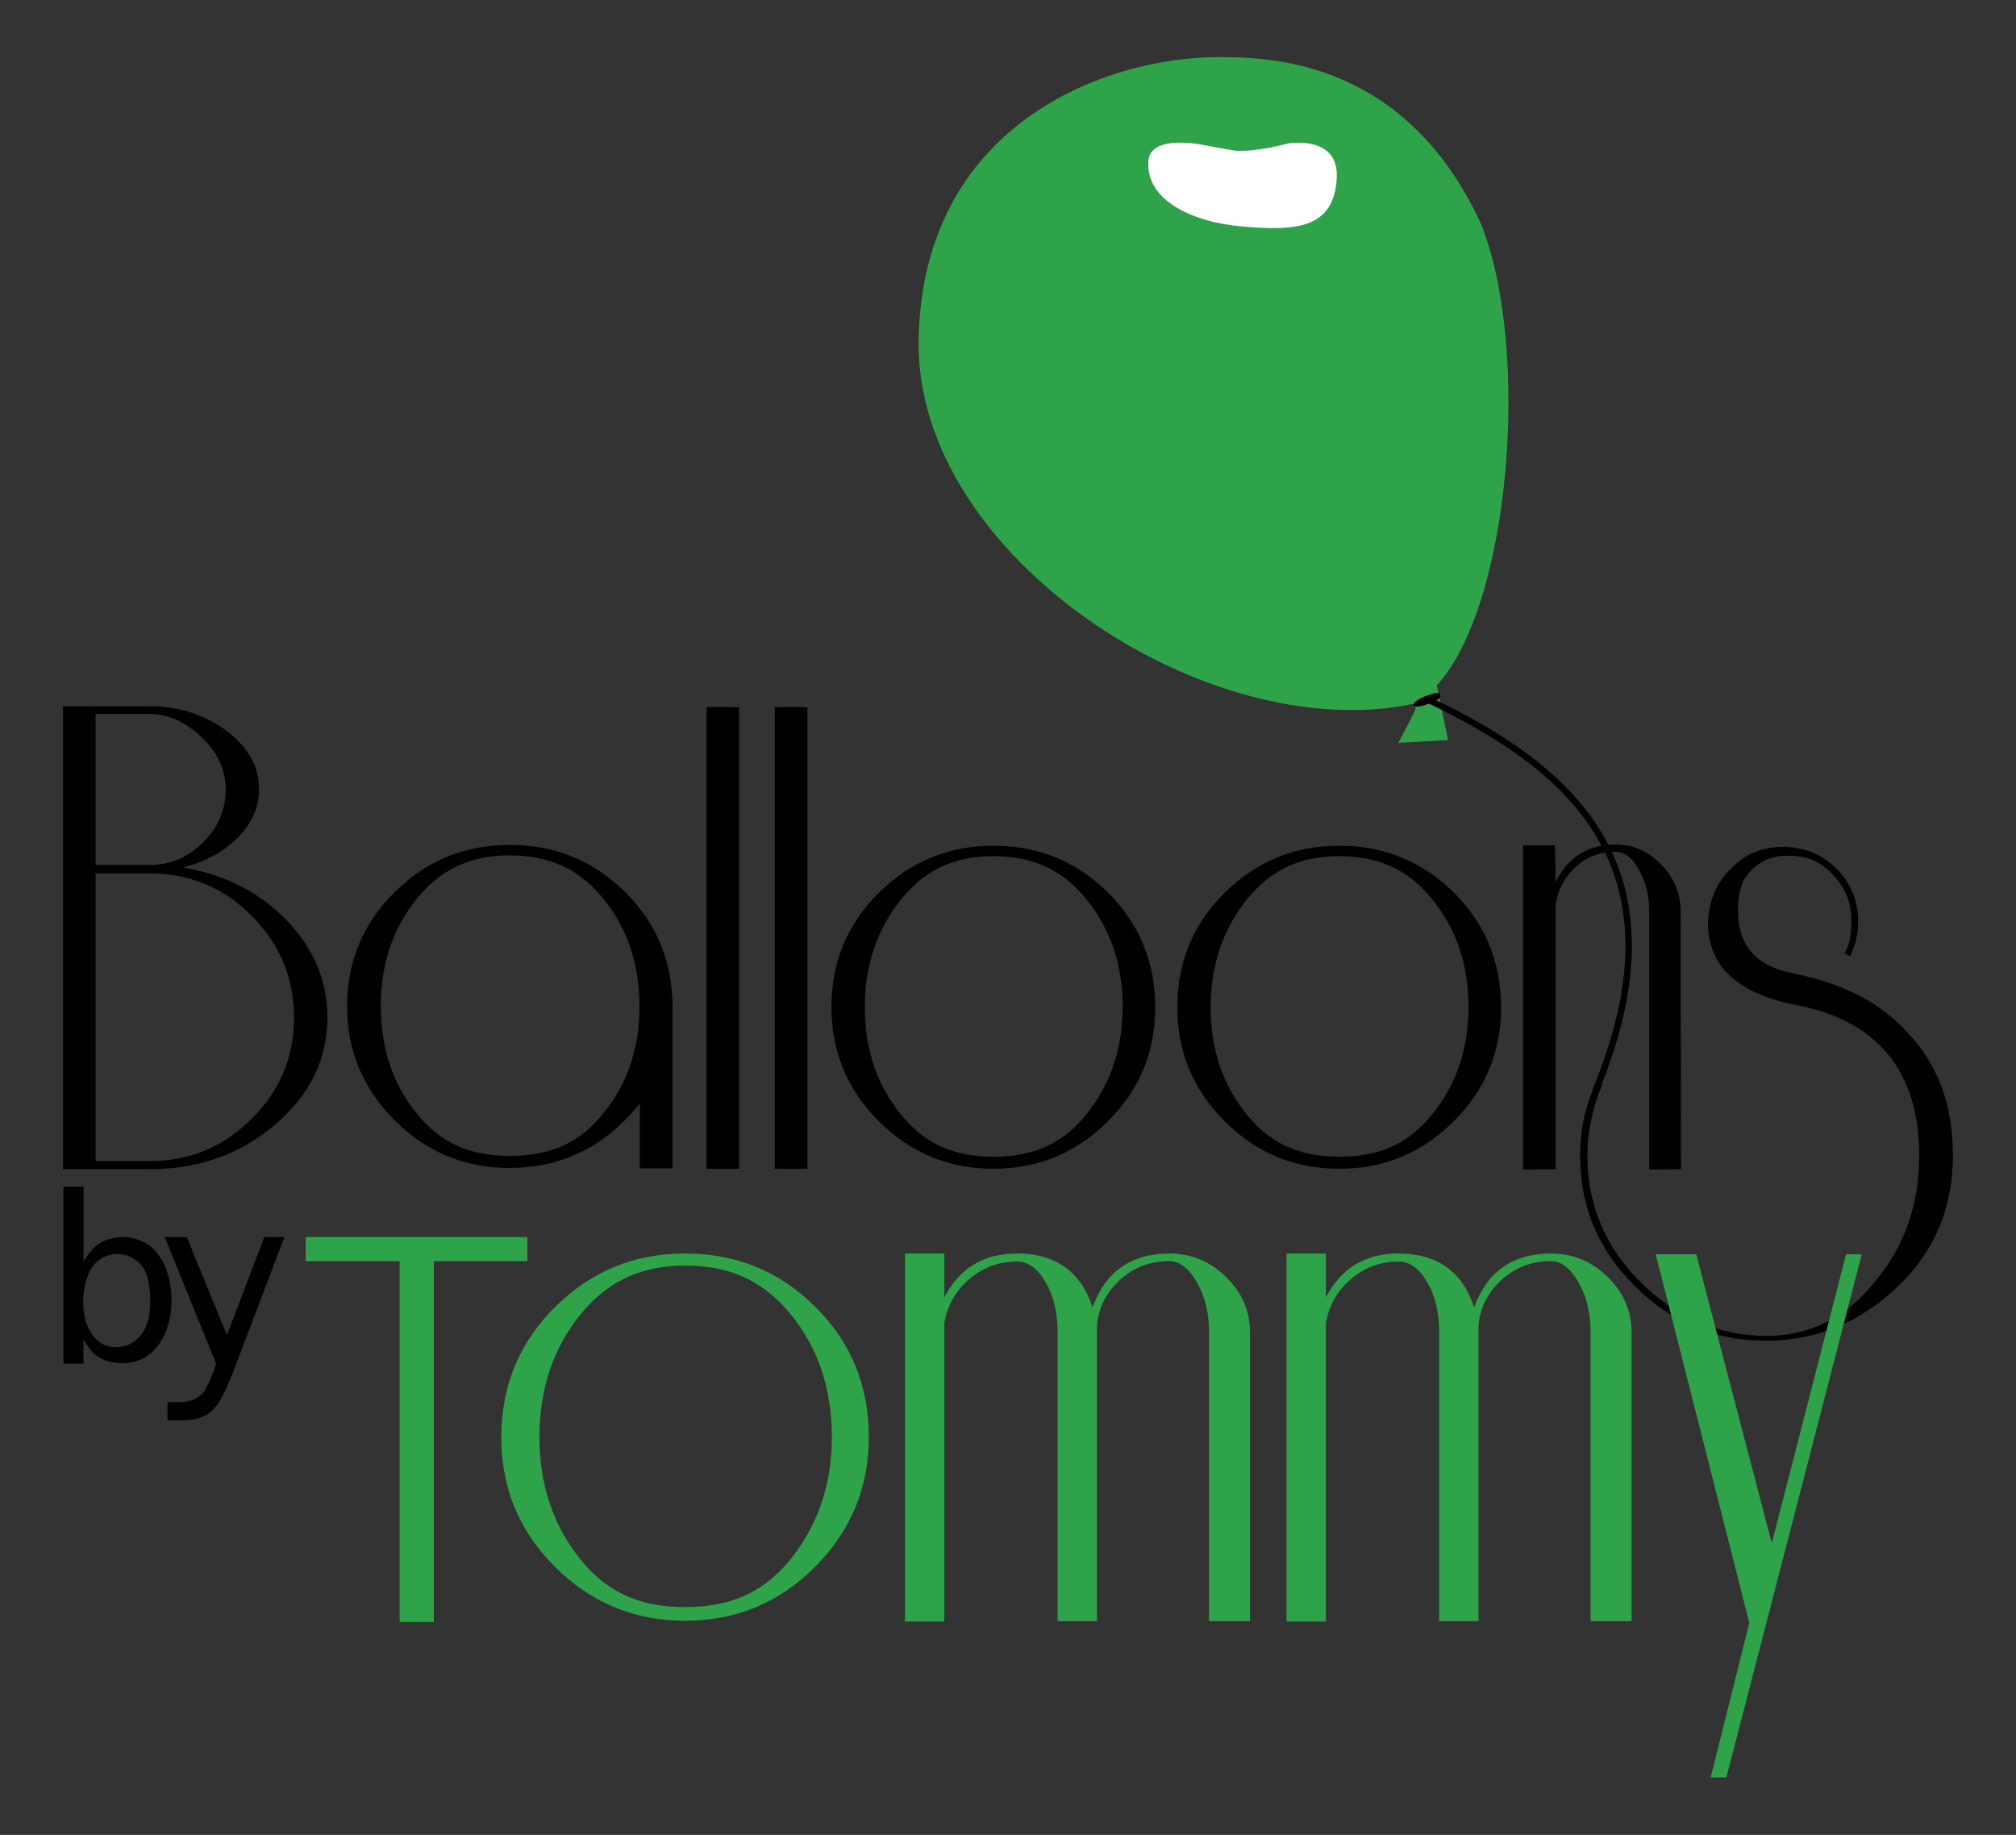 <?xml version="1.0" encoding="utf-8"?>
<!-- Generator: Adobe Illustrator 25.0.0, SVG Export Plug-In . SVG Version: 6.00 Build 0)  -->
<svg version="1.1" id="Layer_1" xmlns="http://www.w3.org/2000/svg" xmlns:xlink="http://www.w3.org/1999/xlink" x="0px" y="0px"
	 width="501.9px" height="456.7px" viewBox="0 0 501.9 456.7" style="enable-background:new 0 0 501.9 456.7;" xml:space="preserve"
	>
<rect x="0" y="0" width="501.9" height="456.7" fill="#333333" stroke="none"/>
<style type="text/css">
	.st0{fill:#2EA349;}
	.st1{fill:#FFFFFF;}
	.st2{display:none;}
	.st3{display:inline;}
	.st4{fill:#231F20;}
</style>
<g id="LOGO3_1_">
	<g id="_x3C_Group_x3E__1_">
		<g>
			<g>
				<path d="M15.8,295.4h5v18.5c1.1-1.7,2.1-2.9,3-3.7c0.9-0.8,2-1.4,3.1-1.7s2.3-0.6,3.6-0.6c2.2,0,4.3,0.6,6.2,1.8
					c1.9,1.2,3.3,3.1,4.4,5.5c1,2.5,1.6,5.2,1.6,8.3c0,4.6-1.1,8.3-3.3,11.3c-2.2,3-5.2,4.5-9.1,4.5c-1.3,0-2.5-0.2-3.6-0.5
					c-1.1-0.4-2.1-0.9-3-1.6c-0.9-0.7-1.8-2-2.9-3.8v2.2c-0.1,1.2,0,2.5,0,3.8h-5V295.4z M20.7,323.8c0,3.4,0.7,6.1,2.2,8.3
					c1.5,2.2,3.5,3.2,6.1,3.2c2.4,0,4.4-1,6-2.9c1.6-1.9,2.4-4.8,2.4-8.5c0-4.4-0.8-7.5-2.4-9.2c-1.6-1.7-3.6-2.6-5.8-2.6
					c-1.6,0-3,0.5-4.4,1.4c-1.4,1-2.4,2.4-3,4.2C21.1,319.6,20.7,321.6,20.7,323.8z"/>
				<path d="M53.8,339.4L41,307.9h5.5l10,24.4l9.3-24.4h5l-12.5,32.9c-1.7,4.4-3.1,7.3-4.2,8.8c-1.1,1.5-2.3,2.5-3.6,3
					c-1.3,0.6-3,0.9-5.1,0.9h-3.7V349h2.8c1.4,0,2.6-0.2,3.6-0.6s1.9-1.1,2.6-1.9c0.7-0.9,1.6-2.8,2.7-5.8L53.8,339.4z"/>
			</g>
			<path d="M81.5,253.3c0,10.3-4.3,19.2-13,26.6c-8.6,7.4-19.1,11.1-31.3,11.1H15.7V175.8h21.6c7.3,0,13.7,2.1,19.1,6.1
				c5.4,4.1,8.1,8.9,8.1,14.5c0,4.5-1.8,8.6-5.3,12.1c-3.5,3.5-8.1,6-13.6,7.4c10.3,1.8,18.9,6.1,25.7,13.1
				C78.1,236,81.5,244.1,81.5,253.3z M56.2,196.4c0-4.9-2.1-9.3-6.1-13c-4.1-3.8-8.4-5.7-12.8-5.7H23.8v37.6h13.4
				c5.2,0,9.6-1.9,13.3-5.6C54.3,206,56.2,201.6,56.2,196.4z M73.2,253.3c0-9.8-3.5-18.3-10.5-25.3c-7-7.1-15.5-10.6-25.4-10.6H23.8
				V289h13.4c10,0,18.4-3.5,25.4-10.5C69.7,271.5,73.2,263.1,73.2,253.3z"/>
			<g id="a">
				<path d="M167.4,250.5c0,11.1-4,20.6-11.9,28.4c-7.9,7.9-17.5,11.8-28.6,11.8c-11.1,0-20.7-3.9-28.6-11.8
					c-7.9-7.9-11.9-17.4-11.9-28.4c0-11.2,4-20.7,11.9-28.5c7.9-7.8,17.4-11.7,28.6-11.7c11.3,0,20.8,3.9,28.7,11.7
					C163.5,229.8,167.4,239.3,167.4,250.5z M159.2,250.5c0-10.7-3.1-19.8-9.4-27.3c-6.3-7.5-13.9-10.3-22.9-10.3
					c-8.9,0-16.4,2.8-22.7,10.3c-6.3,7.5-9.4,16.6-9.4,27.3c0,10.6,3.1,19.7,9.4,27.2s13.8,10,22.7,10c8.9,0,16.5-2.4,22.8-10
					C156.1,270.2,159.2,261.1,159.2,250.5z"/>
				<rect x="159.3" y="248.5" width="8.1" height="42.3"/>
			</g>
			<path d="M184,290.9h-8.1V176h8.1V290.9z"/>
			<path d="M201,290.9h-8.1V176h8.1V290.9z"/>
			<path d="M287.6,250.7c0,11.1-3.9,20.6-11.8,28.4c-7.9,7.9-17.4,11.8-28.5,11.8c-11.1,0-20.6-3.9-28.5-11.8
				c-7.9-7.9-11.8-17.4-11.8-28.4c0-11.2,3.9-20.7,11.8-28.5c7.9-7.8,17.4-11.7,28.5-11.7c11.2,0,20.7,3.9,28.6,11.7
				C283.7,230,287.6,239.5,287.6,250.7z M279.5,250.7c0-10.7-3.1-19.8-9.4-27.3c-6.2-7.5-13.8-10.3-22.8-10.3
				c-8.8,0-16.4,2.8-22.6,10.3c-6.2,7.5-9.4,16.6-9.4,27.3c0,10.6,3.1,19.7,9.4,27.2s13.8,10,22.6,10c8.8,0,16.4-2.4,22.7-10
				C276.3,270.4,279.5,261.3,279.5,250.7z"/>
			<path d="M373.7,250.7c0,11.1-3.9,20.6-11.8,28.4c-7.9,7.9-17.4,11.8-28.5,11.8c-11.1,0-20.6-3.9-28.5-11.8
				c-7.9-7.9-11.8-17.4-11.8-28.4c0-11.2,3.9-20.7,11.8-28.5c7.9-7.8,17.4-11.7,28.5-11.7c11.2,0,20.7,3.9,28.6,11.7
				C369.8,230,373.7,239.5,373.7,250.7z M365.6,250.7c0-10.7-3.1-19.8-9.4-27.3c-6.2-7.5-13.8-10.3-22.8-10.3
				c-8.8,0-16.4,2.8-22.6,10.3c-6.2,7.5-9.4,16.6-9.4,27.3c0,10.6,3.1,19.7,9.4,27.2s13.8,10,22.6,10c8.8,0,16.4-2.4,22.7-10
				C362.4,270.4,365.6,261.3,365.6,250.7z"/>
			<path d="M418.5,291l-7.9,0.1l0-64.2c0-4-0.9-7.5-2.6-10.5c-1.7-3-3.6-4.4-5.8-4.4c-3.8,0-7.1,1.2-9.8,3.7
				c-2.8,2.5-4.5,5.6-5.1,9.4V291l-8.1,0.1v-80.7h7.9l0.2,9.1c3.1-6.2,8.1-9.3,14.9-9.3c4.4,0,8.2,1.7,11.4,5
				c3.2,3.3,4.8,7.2,4.8,11.6L418.5,291L418.5,291z"/>
			<path d="M486.2,287.5c0,12.9-4.4,23.8-13.6,32.6c-9.2,8.8-20,13.6-33,13.6c-12.6,0-23.4-4.4-32.6-13.6
				c-9.2-9.2-13.6-19.7-13.6-32.6c0-6.5,1.4-12.9,4.1-18.3l1.4,0.7c-2.4,5.8-3.7,11.6-3.7,17.7c0,12.2,4.4,22.8,13.3,31.6
				s19.4,13.3,31.3,13.3c10.5,0,19.7-4.4,26.8-13.3c7.5-8.8,11.2-19.4,11.2-31.6c0-21.1-10.5-34-31.9-37.7
				c-6.5-1.4-11.6-3.7-15.3-7.1s-5.4-8.2-5.4-13.3c0.3-5.1,2-9.9,5.8-13.3c3.4-3.7,7.8-5.4,12.9-5.4s9.5,1.7,13.3,5.4
				c3.7,3.7,5.4,8.2,5.4,13.3c0,3.1-0.7,5.8-2,8.5l-1.4-0.7c1.4-2.4,1.7-5.1,1.7-8.2c0-4.8-1.7-8.5-5.1-11.9
				c-3.4-3.4-6.5-4.2-11-4.2c-3.1,0-6.1,0.9-8.8,3.6c-2.6,2.6-3.3,5.7-3.3,10.4c0,8.5,4.8,13.6,13.9,15.3
				c11.9,2.4,21.4,7.1,28.2,14.6C482.4,264.8,486.2,275,486.2,287.5z"/>
		</g>
		<g id="ommy">
			<g>
				<path class="st0" d="M216.3,357.7c0,12.6-4.5,23.4-13.4,32.3c-9,9-19.7,13.4-32.4,13.4c-12.6,0-23.4-4.5-32.3-13.4
					c-9-8.9-13.4-19.7-13.4-32.3c0-12.7,4.5-23.6,13.4-32.4c9-8.9,19.7-13.3,32.3-13.3c12.8,0,23.6,4.4,32.5,13.3
					C211.9,334.1,216.3,344.9,216.3,357.7z M207.1,357.7c0-12.2-3.5-22.5-10.6-31c-7.1-8.5-15.7-11.7-25.9-11.7
					c-10,0-18.6,3.2-25.7,11.7c-7.1,8.5-10.6,18.9-10.6,31c0,12,3.5,22.3,10.6,30.9c7.1,8.6,15.7,11.4,25.7,11.4
					c10,0,18.6-2.8,25.8-11.4C203.5,380,207.1,369.7,207.1,357.7z"/>
				<path class="st0" d="M311.1,403.5H301v-71.9c0-4.8-1-8.9-3-12.4c-2-3.5-4.3-5.3-6.9-5.3c-4.7,0-8.8,1.5-12.2,4.6
					c-3.4,3.1-5.4,6.8-5.8,11.3v73.7h-9.8v-71.9c0-4.9-1-9.1-3-12.5c-2-3.4-4.3-5.1-7.1-5.1c-4.6,0-8.5,1.5-11.9,4.4
					c-3.4,2.9-5.4,6.5-6.2,10.8v74.4h-9.8V312h9.8v10.9c3.8-7.3,9.8-10.9,18.1-10.9c9.6,0,15.9,4.5,18.8,13.4
					c3.2-8.9,9.6-13.4,19.2-13.4c5.3,0,10,1.9,14,5.8c4,3.9,6,8.5,6,13.9V403.5z"/>
				<path class="st0" d="M406,403.5H396v-71.9c0-4.8-1-8.9-3-12.4c-2-3.5-4.3-5.3-6.9-5.3c-4.7,0-8.8,1.5-12.2,4.6
					c-3.4,3.1-5.4,6.8-5.8,11.3v73.7h-9.8v-71.9c0-4.9-1-9.1-3-12.5c-2-3.4-4.3-5.1-7.1-5.1c-4.6,0-8.5,1.5-11.9,4.4
					c-3.4,2.9-5.4,6.5-6.2,10.8v74.4h-9.8V312h9.8v10.9c3.8-7.3,9.8-10.9,18.1-10.9c9.6,0,15.9,4.5,18.8,13.4
					c3.2-8.9,9.6-13.4,19.2-13.4c5.3,0,10,1.9,14,5.8c4,3.9,6,8.5,6,13.9V403.5z"/>
				<path class="st0" d="M463.5,312.2l-33.7,130.2h-3.9l9.6-38.5l-23.3-91.7h10.1l18.8,71.9l18.5-71.9H463.5z"/>
			</g>
			<g id="T_xA0_Image_1_">
				<g>
					<path class="st0" d="M131.3,313.9H108v89.8h-8.5v-89.8H76.1v-6h55.2v1.8V313.9z"/>
				</g>
			</g>
		</g>
		<g>
			<path class="st0" d="M357.7,170.6L357.7,170.6l-10.1,5.1c0,0,6.2-2.1,4.5,1.5c-1.8,3.7-4,7.7-4,7.7l12.4-0.7L357.7,170.6"/>
			<path id="balloon_1_" class="st0" d="M368.7,55.7c12.4,30.8,7.5,94.7-11,114.9c-1.8,2-3.8,3.6-5.9,4.6
				c-51.2,10.8-123.9-36.9-123.1-90.4c0.8-53.6,46.2-70.6,74.8-70.6C315.3,14.3,349.6,14.3,368.7,55.7z"/>
			<path id="balloon_shine_1_" class="st1" d="M307.5,37.5c5.2,0.4,13.2-1.8,13.2-1.8s12.6-2.2,12.1,8.5
				c-0.6,12.8-10.3,13.3-23.3,12.2c-13-1.1-24.3-6.7-23.6-16.3c0.5-7.2,14.8-3.8,14.8-3.8S307.3,37.5,307.5,37.5z"/>
			<path d="M358.5,172.7c0.5,1.2-1.1,1.8-2.9,2.5c-1.8,0.7-3.5,0.9-3.7,0.3c-0.2-0.5,1.1-1.5,2.9-2.2
				C356.7,172.6,358.2,172.2,358.5,172.7z"/>
			<path d="M398,271.7l-1.5-0.6c10.5-25.4,10.9-45.9,1.1-62.6c-9.5-16.2-27.4-26.4-41.9-33.4l0.7-1.4
				C390.3,190,421.7,214.5,398,271.7z"/>
		</g>
	</g>
</g>
<g id="LLC" class="st2">
	<g class="st3">
		<path class="st4" d="M452.3,398.6v-15.1h2v13.5h7.9v1.7L452.3,398.6L452.3,398.6z"/>
		<path class="st4" d="M463.9,398.6v-15.1h2v13.5h7.9v1.7L463.9,398.6L463.9,398.6z"/>
		<path class="st4" d="M484.5,395.1h1.8v0.1c0,0.6-0.2,1.1-0.6,1.7c-0.4,0.6-1,1-1.7,1.3c-0.7,0.3-1.5,0.4-2.5,0.4
			c-1.9,0-3.5-0.6-4.7-1.9c-1.2-1.3-1.8-3.2-1.8-5.7c0-2.5,0.6-4.4,1.8-5.7c1.2-1.3,2.8-1.9,4.7-1.9c0.9,0,1.8,0.1,2.5,0.4
			c0.7,0.3,1.3,0.7,1.7,1.3c0.4,0.6,0.6,1.2,0.6,1.7v0.1h-1.8v-0.1c0-0.3-0.1-0.7-0.4-1s-0.6-0.6-1-0.7c-0.4-0.2-0.9-0.2-1.5-0.2
			c-1.5,0-2.7,0.6-3.5,1.7c-0.8,1.2-1.1,2.6-1.1,4.4c0,1.8,0.4,3.3,1.1,4.4c0.8,1.1,1.9,1.7,3.4,1.7c1.1,0,1.8-0.2,2.2-0.6
			C484.3,396.1,484.5,395.7,484.5,395.1L484.5,395.1L484.5,395.1z"/>
	</g>
</g>
</svg>
